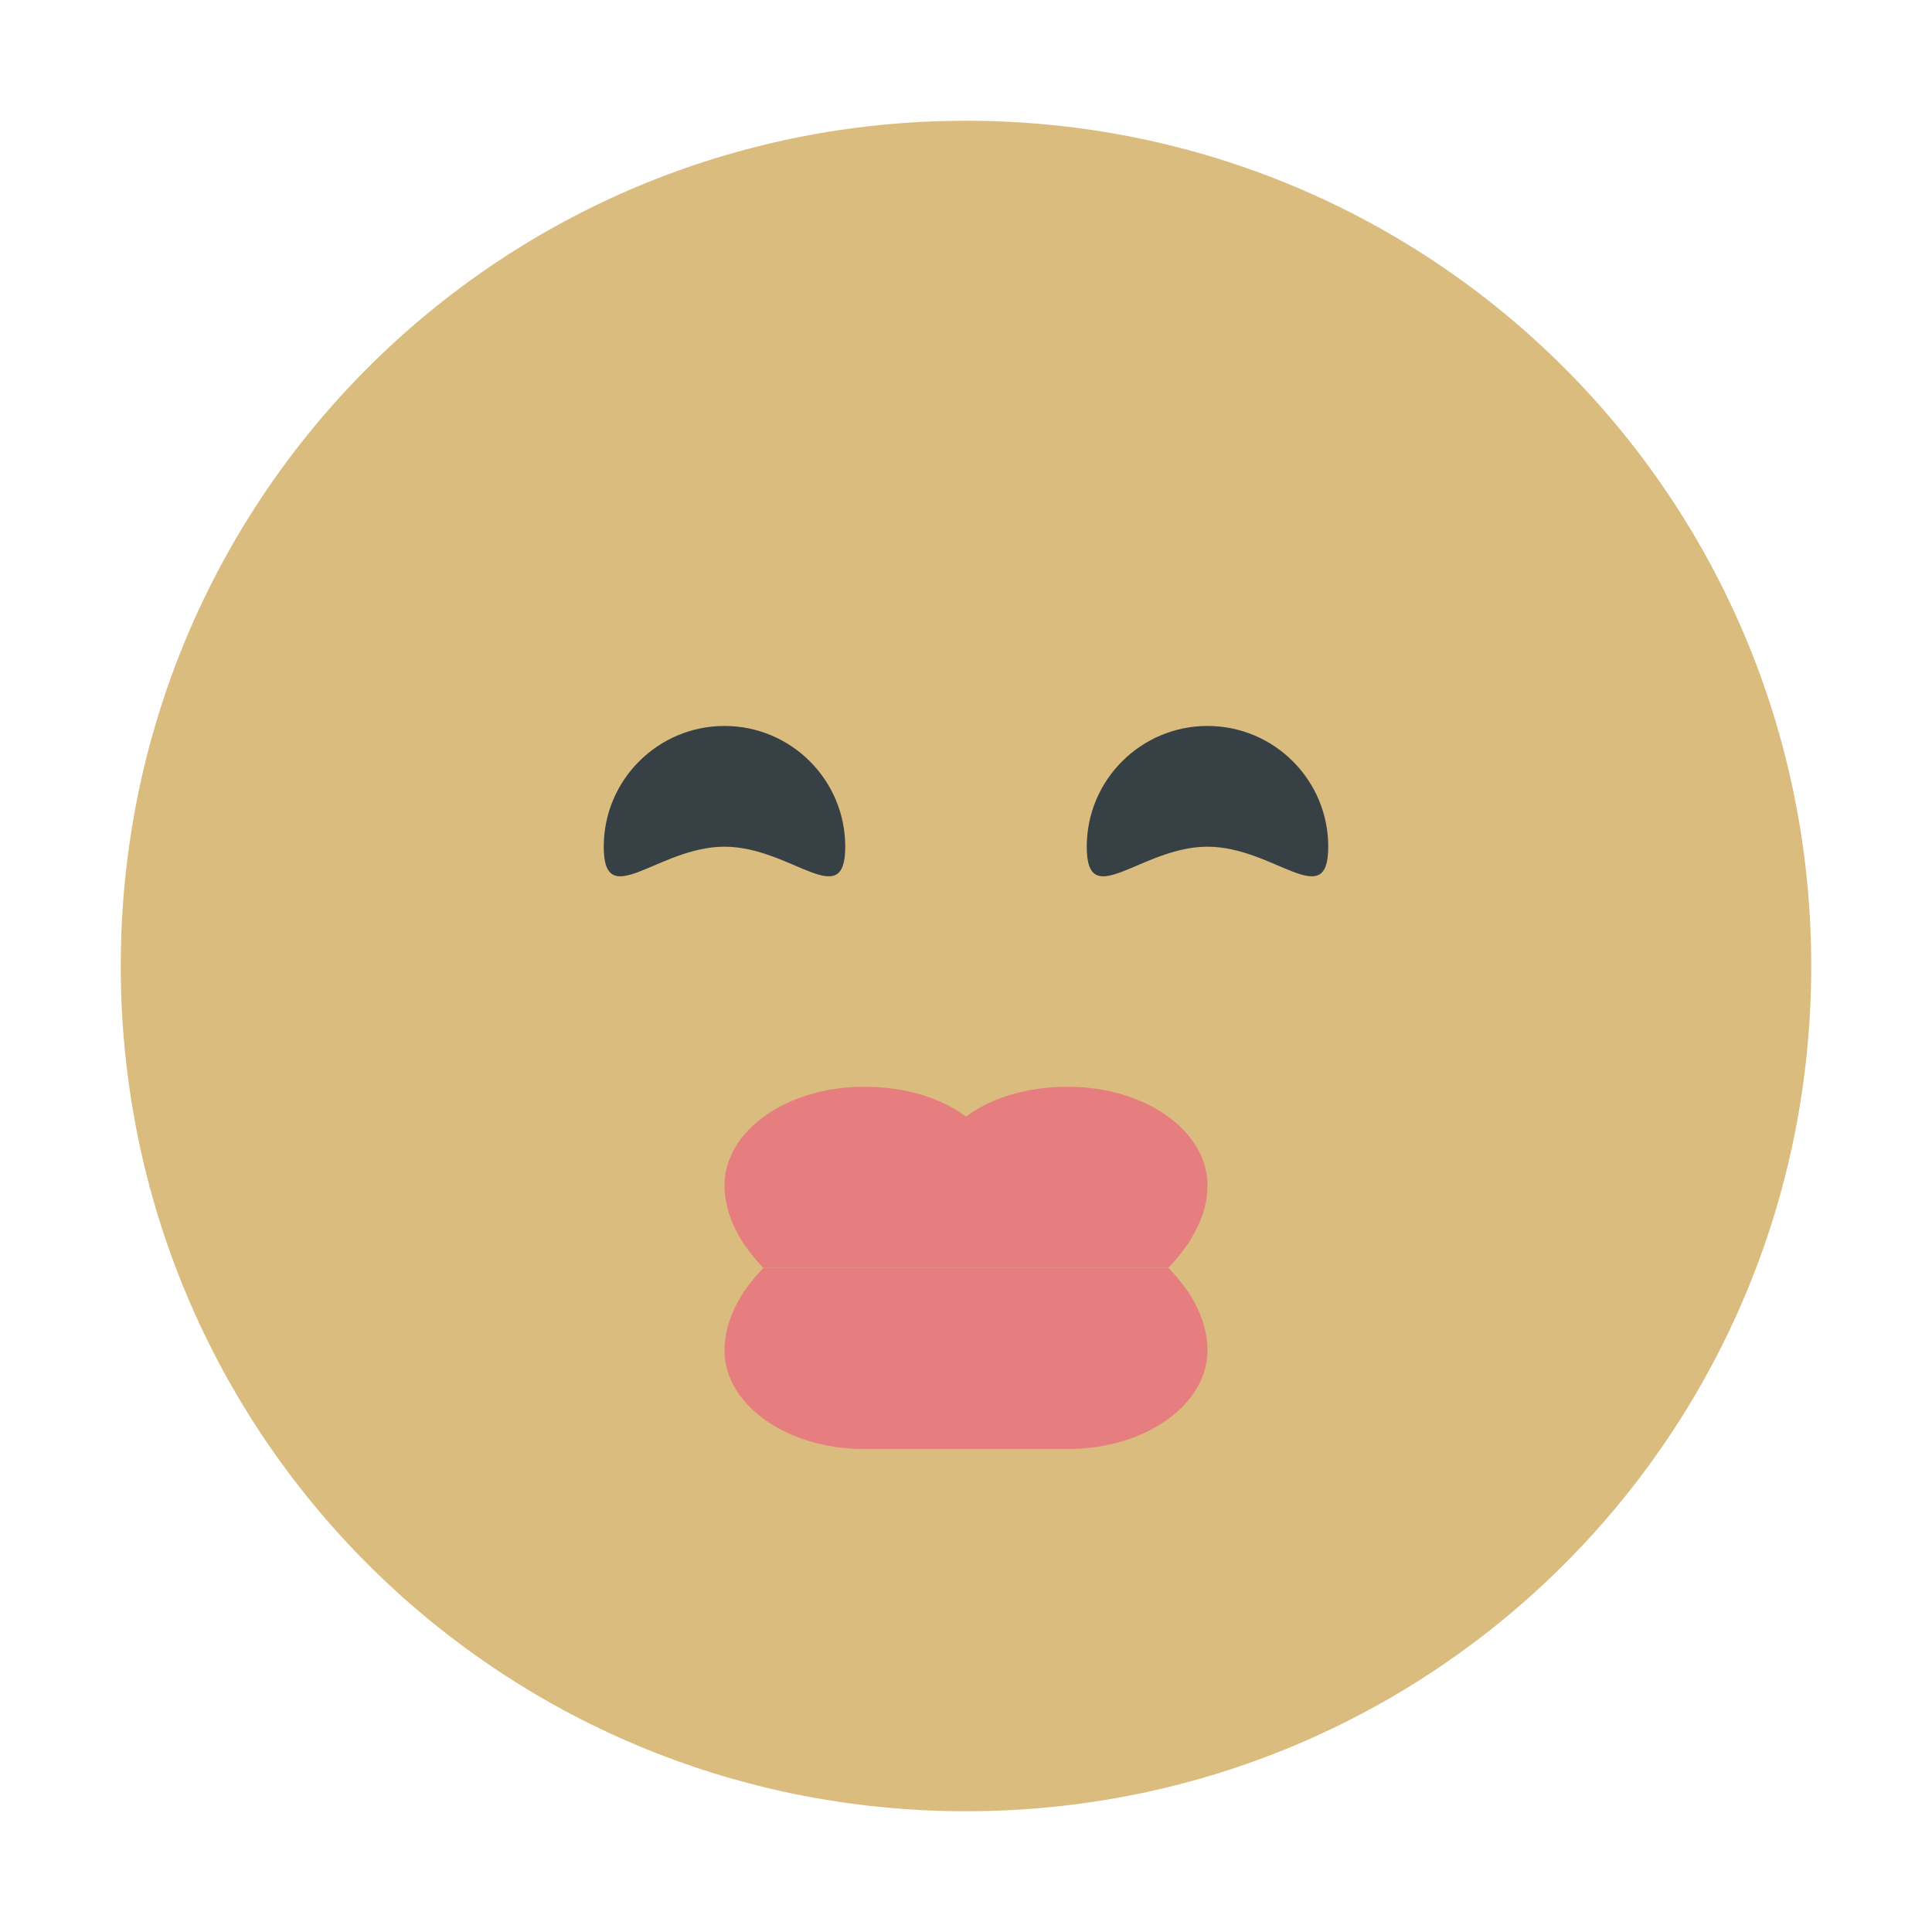 <svg xmlns="http://www.w3.org/2000/svg" width="16" height="16" version="1">
 <path style="fill:#dbbc7f" d="M 8,1 C 4.122,1 1,4.122 1,8 c 0,3.878 3.122,7 7,7 3.878,0 7,-3.122 7,-7 C 15,4.122 11.878,1 8,1 Z"/>
 <path style="fill:#e67e80" d="M 6.322,10.5 C 6.268,10.558 6.216,10.617 6.174,10.679 6.131,10.735 6.083,10.835 6.083,10.835 6.03,10.946 6,11.063 6,11.184 6,11.634 6.517,12 7.154,12 h 0.846 0.846 c 0.637,0 1.154,-0.366 1.154,-0.816 0,-0.121 -0.03,-0.237 -0.083,-0.349 0,0 -0.048,-0.101 -0.091,-0.156 C 9.783,10.617 9.732,10.558 9.677,10.5 Z"/>
 <path style="fill:#e67e80" d="M 7.154,9 C 6.517,9 6,9.365 6,9.816 c 0,0.121 0.03,0.238 0.083,0.349 0,0 0.048,0.1 0.09,0.155 0.043,0.062 0.094,0.122 0.148,0.18 h 3.355 c 0.054,-0.058 0.106,-0.118 0.148,-0.18 0.043,-0.055 0.091,-0.155 0.091,-0.155 C 9.97,10.054 10,9.937 10,9.816 10,9.365 9.483,9 8.846,9 8.512,9 8.211,9.088 8,9.248 7.789,9.088 7.488,9 7.154,9 Z"/>
 <path style="fill:#374145" d="m 7,7.012 c 0,0.552 -0.448,0 -1,0 -0.552,0 -1,0.552 -1,0 0,-0.552 0.448,-1 1,-1 0.552,0 1,0.448 1,1 z"/>
 <path style="fill:#374145" d="m 11,7.012 c 0,0.552 -0.448,0 -1,0 -0.552,0 -1,0.552 -1,0 0,-0.552 0.448,-1 1,-1 0.552,0 1,0.448 1,1 z"/>
</svg>
